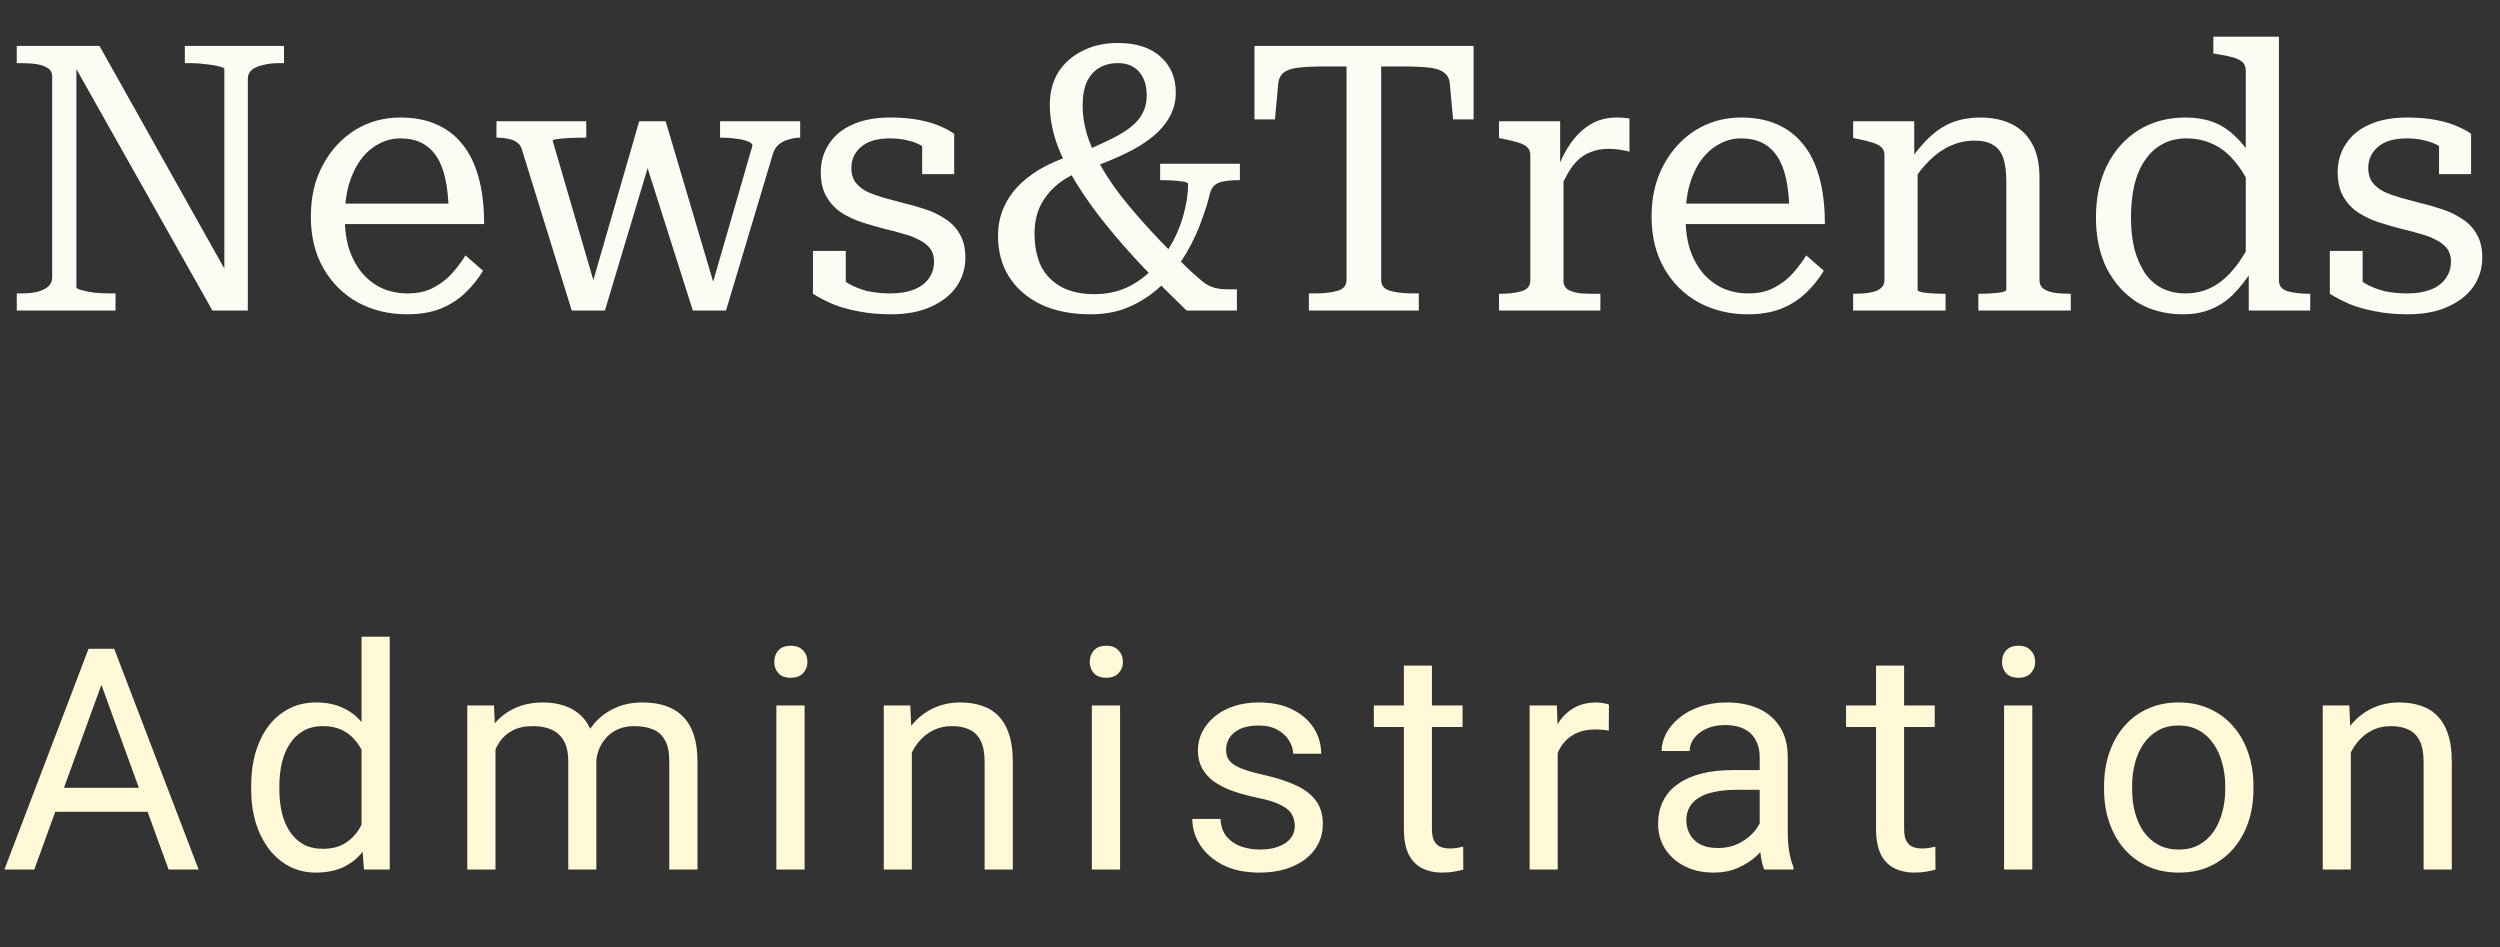<svg width="161" height="61" viewBox="0 0 161 61" fill="none" xmlns="http://www.w3.org/2000/svg">
<rect x="0" y="0" width="161" height="61" fill="#333333" stroke="none"/>
<path d="M1.08 20V18.896H1.344C1.744 18.896 2.088 18.864 2.376 18.8C2.68 18.72 2.92 18.608 3.096 18.464C3.272 18.304 3.36 18.112 3.36 17.888V4.928C3.36 4.688 3.272 4.512 3.096 4.4C2.92 4.272 2.68 4.184 2.376 4.136C2.072 4.088 1.728 4.064 1.344 4.064H1.08V2.96H6.408L14.712 17.768L14.448 17.84V4.448C14.448 4.384 14.336 4.328 14.112 4.28C13.888 4.216 13.608 4.168 13.272 4.136C12.936 4.088 12.592 4.064 12.24 4.064H11.904V2.96H18.288V4.064H18C17.616 4.064 17.264 4.104 16.944 4.184C16.64 4.248 16.4 4.352 16.224 4.496C16.048 4.64 15.96 4.832 15.96 5.072V20H13.68L4.608 3.896L4.92 3.8V18.512C4.92 18.56 5.024 18.616 5.232 18.68C5.456 18.744 5.736 18.8 6.072 18.848C6.424 18.88 6.768 18.896 7.104 18.896H7.44V20H1.08ZM22.202 14C22.202 14.768 22.298 15.456 22.49 16.064C22.698 16.672 22.986 17.192 23.354 17.624C23.722 18.04 24.154 18.36 24.65 18.584C25.146 18.792 25.682 18.896 26.258 18.896C26.914 18.896 27.474 18.768 27.938 18.512C28.418 18.256 28.818 17.944 29.138 17.576C29.474 17.192 29.754 16.816 29.978 16.448L31.106 17.432C30.802 17.944 30.426 18.416 29.978 18.848C29.53 19.28 28.994 19.624 28.37 19.88C27.762 20.12 27.042 20.24 26.21 20.24C25.042 20.24 23.986 19.984 23.042 19.472C22.114 18.96 21.378 18.232 20.834 17.288C20.29 16.344 20.018 15.232 20.018 13.952C20.018 12.688 20.274 11.584 20.786 10.64C21.298 9.68 21.986 8.928 22.85 8.384C23.73 7.84 24.706 7.568 25.778 7.568C26.658 7.568 27.426 7.712 28.082 8C28.754 8.288 29.314 8.712 29.762 9.272C30.226 9.832 30.578 10.544 30.818 11.408C31.058 12.272 31.178 13.28 31.178 14.432H21.746V13.112H29.57L28.898 13.616C28.882 12.816 28.81 12.12 28.682 11.528C28.554 10.936 28.362 10.448 28.106 10.064C27.85 9.68 27.53 9.392 27.146 9.2C26.762 9.008 26.306 8.912 25.778 8.912C25.282 8.912 24.818 9.032 24.386 9.272C23.954 9.496 23.57 9.832 23.234 10.28C22.914 10.712 22.658 11.248 22.466 11.888C22.29 12.512 22.202 13.216 22.202 14ZM41.908 10.16L38.956 20H36.82L33.604 9.608C33.54 9.4 33.428 9.248 33.268 9.152C33.108 9.04 32.916 8.968 32.692 8.936C32.484 8.888 32.252 8.864 31.996 8.864H31.972V7.808H37.756V8.864H37.708C37.356 8.864 37.012 8.872 36.676 8.888C36.356 8.904 36.092 8.928 35.884 8.96C35.692 8.976 35.596 9.016 35.596 9.08L38.356 18.536H38.068L41.164 7.808H42.868L46.036 18.512H45.82L48.46 9.368C48.444 9.256 48.34 9.168 48.148 9.104C47.972 9.024 47.732 8.968 47.428 8.936C47.14 8.888 46.804 8.864 46.42 8.864H46.372V7.808H51.532V8.864H51.508C51.284 8.864 51.044 8.904 50.788 8.984C50.548 9.048 50.34 9.152 50.164 9.296C49.988 9.44 49.86 9.64 49.78 9.896L46.756 20H44.62L41.5 10.184L41.908 10.16ZM60.154 16.832C60.154 16.496 60.066 16.216 59.891 15.992C59.715 15.768 59.474 15.584 59.17 15.44C58.883 15.28 58.547 15.152 58.163 15.056C57.794 14.944 57.403 14.84 56.986 14.744C56.49 14.616 55.995 14.472 55.498 14.312C55.019 14.152 54.578 13.944 54.178 13.688C53.779 13.416 53.459 13.072 53.218 12.656C52.978 12.24 52.858 11.72 52.858 11.096C52.858 10.408 53.035 9.8 53.386 9.272C53.739 8.728 54.242 8.312 54.898 8.024C55.571 7.72 56.379 7.568 57.322 7.568C58.059 7.568 58.699 7.624 59.242 7.736C59.803 7.848 60.267 7.992 60.635 8.168C61.002 8.328 61.275 8.48 61.45 8.624V11.216H59.386V8.96C59.562 8.96 59.706 8.992 59.819 9.056C59.947 9.104 60.042 9.184 60.106 9.296C60.17 9.392 60.211 9.512 60.227 9.656C60.242 9.8 60.227 9.96 60.178 10.136C60.002 9.864 59.77 9.64 59.483 9.464C59.194 9.272 58.867 9.136 58.498 9.056C58.147 8.96 57.755 8.912 57.322 8.912C56.49 8.912 55.867 9.096 55.45 9.464C55.035 9.816 54.827 10.272 54.827 10.832C54.827 11.184 54.914 11.488 55.09 11.744C55.282 11.984 55.531 12.184 55.834 12.344C56.154 12.488 56.507 12.616 56.891 12.728C57.291 12.84 57.706 12.952 58.139 13.064C58.618 13.176 59.099 13.312 59.578 13.472C60.059 13.632 60.49 13.84 60.874 14.096C61.275 14.352 61.587 14.68 61.81 15.08C62.05 15.48 62.17 15.984 62.17 16.592C62.17 17.28 61.978 17.904 61.594 18.464C61.211 19.008 60.658 19.44 59.938 19.76C59.234 20.08 58.379 20.24 57.37 20.24C56.602 20.24 55.907 20.176 55.282 20.048C54.675 19.936 54.13 19.784 53.651 19.592C53.17 19.384 52.739 19.16 52.355 18.92V16.16H54.467V19.208C54.227 19.064 54.042 18.92 53.914 18.776C53.786 18.632 53.699 18.496 53.651 18.368C53.602 18.224 53.587 18.08 53.602 17.936C53.618 17.776 53.651 17.616 53.699 17.456C53.971 17.792 54.291 18.064 54.658 18.272C55.026 18.48 55.434 18.64 55.883 18.752C56.331 18.848 56.819 18.896 57.346 18.896C57.922 18.896 58.419 18.816 58.834 18.656C59.251 18.496 59.571 18.264 59.794 17.96C60.035 17.64 60.154 17.264 60.154 16.832ZM77.905 12.512C77.809 12.944 77.641 13.488 77.401 14.144C77.177 14.8 76.865 15.48 76.465 16.184C76.065 16.888 75.577 17.552 75.001 18.176C74.425 18.784 73.737 19.28 72.937 19.664C72.153 20.048 71.257 20.24 70.249 20.24C69.017 20.24 67.953 20.032 67.057 19.616C66.161 19.184 65.473 18.592 64.993 17.84C64.513 17.088 64.273 16.208 64.273 15.2C64.273 14.512 64.401 13.888 64.657 13.328C64.913 12.768 65.273 12.264 65.737 11.816C66.217 11.368 66.769 10.984 67.393 10.664C68.033 10.344 68.721 10.08 69.457 9.872L69.985 10.856C69.313 11.096 68.721 11.408 68.209 11.792C67.713 12.176 67.321 12.64 67.033 13.184C66.761 13.712 66.625 14.336 66.625 15.056C66.625 15.84 66.761 16.528 67.033 17.12C67.321 17.696 67.753 18.144 68.329 18.464C68.905 18.784 69.617 18.944 70.465 18.944C71.249 18.944 71.953 18.8 72.577 18.512C73.217 18.208 73.777 17.8 74.257 17.288C74.753 16.776 75.169 16.216 75.505 15.608C75.841 14.984 76.089 14.352 76.249 13.712C76.425 13.056 76.513 12.432 76.513 11.84C76.513 11.776 76.409 11.728 76.201 11.696C76.009 11.664 75.777 11.64 75.505 11.624C75.233 11.608 74.985 11.6 74.761 11.6H74.713V10.544H79.849V11.6H79.801C79.449 11.6 79.137 11.624 78.865 11.672C78.609 11.704 78.401 11.784 78.241 11.912C78.081 12.04 77.969 12.24 77.905 12.512ZM79.657 20H76.417C75.457 19.072 74.537 18.152 73.657 17.24C72.777 16.312 71.969 15.392 71.233 14.48C70.497 13.568 69.857 12.672 69.313 11.792C68.769 10.912 68.345 10.048 68.041 9.2C67.753 8.352 67.609 7.536 67.609 6.752C67.609 5.936 67.793 5.232 68.161 4.64C68.545 4.048 69.065 3.592 69.721 3.272C70.377 2.936 71.129 2.768 71.977 2.768C73.177 2.768 74.097 3.064 74.737 3.656C75.393 4.232 75.721 5 75.721 5.96C75.721 6.536 75.585 7.064 75.313 7.544C75.041 8.024 74.665 8.456 74.185 8.84C73.705 9.224 73.145 9.568 72.505 9.872C71.881 10.176 71.217 10.456 70.513 10.712L69.985 9.68C70.609 9.408 71.161 9.152 71.641 8.912C72.121 8.672 72.521 8.424 72.841 8.168C73.177 7.896 73.425 7.6 73.585 7.28C73.761 6.96 73.849 6.584 73.849 6.152C73.849 5.512 73.689 5.008 73.369 4.64C73.049 4.256 72.585 4.064 71.977 4.064C71.545 4.064 71.161 4.16 70.825 4.352C70.489 4.528 70.217 4.824 70.009 5.24C69.817 5.64 69.721 6.168 69.721 6.824C69.721 7.4 69.809 7.992 69.985 8.6C70.161 9.192 70.425 9.816 70.777 10.472C71.129 11.128 71.585 11.824 72.145 12.56C72.705 13.28 73.369 14.056 74.137 14.888C74.905 15.72 75.785 16.608 76.777 17.552C77.033 17.776 77.265 17.976 77.473 18.152C77.681 18.312 77.905 18.432 78.145 18.512C78.401 18.592 78.705 18.632 79.057 18.632H79.657V20ZM86.716 18.032V4.28H85.324C84.636 4.28 84.076 4.304 83.644 4.352C83.212 4.4 82.892 4.504 82.684 4.664C82.476 4.824 82.356 5.048 82.324 5.336L82.108 7.688H80.788V2.96H94.9V7.688H93.58L93.364 5.336C93.332 5.048 93.204 4.824 92.98 4.664C92.772 4.504 92.452 4.4 92.02 4.352C91.588 4.304 91.028 4.28 90.34 4.28H88.948V18.032C88.948 18.384 89.14 18.616 89.524 18.728C89.908 18.84 90.396 18.896 90.988 18.896H91.372V20H84.292V18.896H84.676C85.268 18.896 85.756 18.84 86.14 18.728C86.524 18.616 86.716 18.384 86.716 18.032ZM104.937 7.64V9.776C104.825 9.728 104.689 9.696 104.529 9.68C104.385 9.648 104.233 9.624 104.073 9.608C103.913 9.592 103.761 9.584 103.617 9.584C103.185 9.584 102.809 9.648 102.489 9.776C102.169 9.888 101.881 10.064 101.625 10.304C101.385 10.528 101.161 10.824 100.953 11.192C100.745 11.56 100.521 12 100.281 12.512V10.952C100.521 10.28 100.817 9.696 101.169 9.2C101.537 8.688 101.961 8.288 102.441 8C102.937 7.712 103.497 7.568 104.121 7.568C104.281 7.568 104.433 7.576 104.577 7.592C104.737 7.592 104.857 7.608 104.937 7.64ZM96.537 20V18.92H96.585C97.161 18.92 97.633 18.864 98.001 18.752C98.369 18.64 98.553 18.408 98.553 18.056V10.016C98.553 9.776 98.489 9.6 98.361 9.488C98.233 9.36 98.033 9.256 97.761 9.176C97.505 9.096 97.177 9.016 96.777 8.936L96.537 8.888V7.808H100.473V11.312L100.689 11.096V18.104C100.689 18.36 100.801 18.552 101.025 18.68C101.249 18.792 101.513 18.864 101.817 18.896C102.137 18.912 102.417 18.92 102.657 18.92H103.065V20H96.537ZM108.546 14C108.546 14.768 108.642 15.456 108.834 16.064C109.042 16.672 109.33 17.192 109.698 17.624C110.066 18.04 110.498 18.36 110.994 18.584C111.49 18.792 112.026 18.896 112.602 18.896C113.258 18.896 113.818 18.768 114.282 18.512C114.762 18.256 115.162 17.944 115.482 17.576C115.818 17.192 116.098 16.816 116.322 16.448L117.45 17.432C117.146 17.944 116.77 18.416 116.322 18.848C115.874 19.28 115.338 19.624 114.714 19.88C114.106 20.12 113.386 20.24 112.554 20.24C111.386 20.24 110.33 19.984 109.386 19.472C108.458 18.96 107.722 18.232 107.178 17.288C106.634 16.344 106.362 15.232 106.362 13.952C106.362 12.688 106.618 11.584 107.13 10.64C107.642 9.68 108.33 8.928 109.194 8.384C110.074 7.84 111.05 7.568 112.122 7.568C113.002 7.568 113.77 7.712 114.426 8C115.098 8.288 115.658 8.712 116.106 9.272C116.57 9.832 116.922 10.544 117.162 11.408C117.402 12.272 117.522 13.28 117.522 14.432H108.09V13.112H115.914L115.242 13.616C115.226 12.816 115.154 12.12 115.026 11.528C114.898 10.936 114.706 10.448 114.45 10.064C114.194 9.68 113.874 9.392 113.49 9.2C113.106 9.008 112.65 8.912 112.122 8.912C111.626 8.912 111.162 9.032 110.73 9.272C110.298 9.496 109.914 9.832 109.578 10.28C109.258 10.712 109.002 11.248 108.81 11.888C108.634 12.512 108.546 13.216 108.546 14ZM119.342 20V18.92H119.39C119.774 18.92 120.11 18.896 120.398 18.848C120.702 18.8 120.934 18.712 121.094 18.584C121.27 18.456 121.358 18.28 121.358 18.056V10.016C121.358 9.776 121.294 9.6 121.166 9.488C121.038 9.36 120.838 9.256 120.566 9.176C120.31 9.096 119.982 9.016 119.582 8.936L119.342 8.888V7.808H123.278V10.352L123.494 10.616V18.68C123.494 18.728 123.59 18.776 123.782 18.824C123.974 18.856 124.206 18.88 124.478 18.896C124.75 18.912 124.998 18.92 125.222 18.92H125.294V20H119.342ZM133.358 20H127.406V18.92H127.454C127.678 18.92 127.926 18.912 128.198 18.896C128.47 18.88 128.702 18.856 128.894 18.824C129.102 18.776 129.206 18.728 129.206 18.68V11.672C129.206 11.064 129.142 10.568 129.014 10.184C128.886 9.8 128.67 9.52 128.366 9.344C128.078 9.152 127.678 9.056 127.166 9.056C126.638 9.056 126.134 9.16 125.654 9.368C125.174 9.576 124.718 9.888 124.286 10.304C123.87 10.704 123.47 11.216 123.086 11.84L123.062 10.232C123.494 9.64 123.926 9.144 124.358 8.744C124.806 8.344 125.286 8.048 125.798 7.856C126.326 7.664 126.902 7.568 127.526 7.568C128.294 7.568 128.958 7.704 129.518 7.976C130.094 8.248 130.542 8.672 130.862 9.248C131.182 9.808 131.342 10.536 131.342 11.432V18.056C131.342 18.28 131.422 18.456 131.582 18.584C131.758 18.712 131.99 18.8 132.278 18.848C132.582 18.896 132.926 18.92 133.31 18.92H133.358V20ZM146.763 18.056C146.763 18.408 146.947 18.64 147.315 18.752C147.699 18.864 148.179 18.92 148.755 18.92H148.779V20H144.819V17.312L144.627 17.24V4.568C144.627 4.328 144.563 4.144 144.435 4.016C144.307 3.888 144.107 3.784 143.835 3.704C143.563 3.624 143.219 3.552 142.803 3.488L142.539 3.44V2.36H146.763V18.056ZM140.739 7.568C141.379 7.568 141.947 7.656 142.443 7.832C142.955 8.008 143.419 8.288 143.835 8.672C144.267 9.056 144.675 9.552 145.059 10.16L145.035 12.248C144.699 11.48 144.315 10.848 143.883 10.352C143.467 9.856 143.003 9.496 142.491 9.272C141.979 9.032 141.419 8.912 140.811 8.912C140.235 8.912 139.723 9.032 139.275 9.272C138.827 9.512 138.451 9.856 138.147 10.304C137.843 10.736 137.611 11.272 137.451 11.912C137.307 12.536 137.235 13.232 137.235 14C137.235 14.736 137.307 15.408 137.451 16.016C137.611 16.608 137.835 17.128 138.123 17.576C138.427 18.008 138.795 18.336 139.227 18.56C139.675 18.784 140.179 18.896 140.739 18.896C141.379 18.896 141.955 18.76 142.467 18.488C142.979 18.216 143.443 17.824 143.859 17.312C144.291 16.8 144.683 16.168 145.035 15.416L145.059 17.384C144.643 18.024 144.219 18.56 143.787 18.992C143.355 19.408 142.875 19.72 142.347 19.928C141.835 20.136 141.251 20.24 140.595 20.24C139.475 20.24 138.491 19.984 137.643 19.472C136.811 18.944 136.155 18.216 135.675 17.288C135.211 16.344 134.979 15.248 134.979 14C134.979 12.72 135.219 11.6 135.699 10.64C136.179 9.68 136.851 8.928 137.715 8.384C138.595 7.84 139.603 7.568 140.739 7.568ZM157.842 16.832C157.842 16.496 157.754 16.216 157.578 15.992C157.402 15.768 157.162 15.584 156.858 15.44C156.57 15.28 156.234 15.152 155.85 15.056C155.482 14.944 155.09 14.84 154.674 14.744C154.178 14.616 153.682 14.472 153.186 14.312C152.706 14.152 152.266 13.944 151.866 13.688C151.466 13.416 151.146 13.072 150.906 12.656C150.666 12.24 150.546 11.72 150.546 11.096C150.546 10.408 150.722 9.8 151.074 9.272C151.426 8.728 151.93 8.312 152.586 8.024C153.258 7.72 154.066 7.568 155.01 7.568C155.746 7.568 156.386 7.624 156.93 7.736C157.49 7.848 157.954 7.992 158.322 8.168C158.69 8.328 158.962 8.48 159.138 8.624V11.216H157.074V8.96C157.25 8.96 157.394 8.992 157.506 9.056C157.634 9.104 157.73 9.184 157.794 9.296C157.858 9.392 157.898 9.512 157.914 9.656C157.93 9.8 157.914 9.96 157.866 10.136C157.69 9.864 157.458 9.64 157.17 9.464C156.882 9.272 156.554 9.136 156.186 9.056C155.834 8.96 155.442 8.912 155.01 8.912C154.178 8.912 153.554 9.096 153.138 9.464C152.722 9.816 152.514 10.272 152.514 10.832C152.514 11.184 152.602 11.488 152.778 11.744C152.97 11.984 153.218 12.184 153.522 12.344C153.842 12.488 154.194 12.616 154.578 12.728C154.978 12.84 155.394 12.952 155.826 13.064C156.306 13.176 156.786 13.312 157.266 13.472C157.746 13.632 158.178 13.84 158.562 14.096C158.962 14.352 159.274 14.68 159.498 15.08C159.738 15.48 159.858 15.984 159.858 16.592C159.858 17.28 159.666 17.904 159.282 18.464C158.898 19.008 158.346 19.44 157.626 19.76C156.922 20.08 156.066 20.24 155.058 20.24C154.29 20.24 153.594 20.176 152.97 20.048C152.362 19.936 151.818 19.784 151.338 19.592C150.858 19.384 150.426 19.16 150.042 18.92V16.16H152.154V19.208C151.914 19.064 151.73 18.92 151.602 18.776C151.474 18.632 151.386 18.496 151.338 18.368C151.29 18.224 151.274 18.08 151.29 17.936C151.306 17.776 151.338 17.616 151.386 17.456C151.658 17.792 151.978 18.064 152.346 18.272C152.714 18.48 153.122 18.64 153.57 18.752C154.018 18.848 154.506 18.896 155.034 18.896C155.61 18.896 156.106 18.816 156.522 18.656C156.938 18.496 157.258 18.264 157.482 17.96C157.722 17.64 157.842 17.264 157.842 16.832Z" fill="#FDFCF4"/>
<path d="M6.914 43.041L2.207 56H0.283L5.703 41.781H6.943L6.914 43.041ZM10.859 56L6.143 43.041L6.113 41.781H7.354L12.793 56H10.859ZM10.615 50.736V52.279H2.627V50.736H10.615ZM23.284 53.949V41H25.1V56H23.44L23.284 53.949ZM16.175 50.834V50.629C16.175 49.822 16.272 49.089 16.468 48.432C16.669 47.768 16.953 47.198 17.317 46.723C17.688 46.247 18.128 45.883 18.636 45.629C19.15 45.368 19.723 45.238 20.354 45.238C21.018 45.238 21.598 45.355 22.093 45.59C22.594 45.818 23.017 46.153 23.362 46.596C23.714 47.032 23.99 47.559 24.192 48.178C24.394 48.796 24.534 49.496 24.612 50.277V51.176C24.541 51.95 24.401 52.647 24.192 53.266C23.99 53.884 23.714 54.411 23.362 54.848C23.017 55.284 22.594 55.619 22.093 55.853C21.591 56.081 21.005 56.195 20.335 56.195C19.716 56.195 19.15 56.062 18.636 55.795C18.128 55.528 17.688 55.154 17.317 54.672C16.953 54.19 16.669 53.624 16.468 52.973C16.272 52.315 16.175 51.602 16.175 50.834ZM17.991 50.629V50.834C17.991 51.361 18.043 51.856 18.147 52.318C18.258 52.781 18.427 53.188 18.655 53.539C18.883 53.891 19.173 54.167 19.524 54.369C19.876 54.565 20.296 54.662 20.784 54.662C21.383 54.662 21.875 54.535 22.259 54.281C22.649 54.027 22.962 53.692 23.196 53.275C23.43 52.859 23.613 52.406 23.743 51.918V49.565C23.665 49.206 23.551 48.861 23.401 48.529C23.258 48.191 23.069 47.891 22.835 47.631C22.607 47.364 22.324 47.152 21.985 46.996C21.653 46.84 21.259 46.762 20.803 46.762C20.309 46.762 19.882 46.866 19.524 47.074C19.173 47.276 18.883 47.556 18.655 47.914C18.427 48.266 18.258 48.676 18.147 49.145C18.043 49.607 17.991 50.102 17.991 50.629ZM31.91 47.533V56H30.093V45.434H31.812L31.91 47.533ZM31.539 50.316L30.699 50.287C30.705 49.565 30.8 48.897 30.982 48.285C31.164 47.667 31.434 47.13 31.793 46.674C32.151 46.218 32.597 45.867 33.13 45.619C33.664 45.365 34.283 45.238 34.986 45.238C35.481 45.238 35.937 45.31 36.353 45.453C36.77 45.59 37.131 45.808 37.437 46.107C37.743 46.407 37.981 46.791 38.15 47.26C38.319 47.728 38.404 48.295 38.404 48.959V56H36.597V49.047C36.597 48.493 36.503 48.051 36.314 47.719C36.132 47.387 35.871 47.146 35.533 46.996C35.194 46.84 34.797 46.762 34.341 46.762C33.808 46.762 33.362 46.856 33.004 47.045C32.645 47.234 32.359 47.494 32.144 47.826C31.929 48.158 31.773 48.539 31.675 48.969C31.584 49.392 31.539 49.841 31.539 50.316ZM38.384 49.32L37.173 49.691C37.18 49.112 37.274 48.555 37.457 48.022C37.645 47.488 37.916 47.012 38.267 46.596C38.625 46.179 39.065 45.85 39.586 45.609C40.106 45.362 40.702 45.238 41.373 45.238C41.939 45.238 42.44 45.313 42.877 45.463C43.319 45.613 43.69 45.844 43.99 46.156C44.296 46.462 44.527 46.856 44.683 47.338C44.84 47.82 44.918 48.393 44.918 49.057V56H43.101V49.037C43.101 48.445 43.007 47.986 42.818 47.66C42.636 47.328 42.375 47.097 42.037 46.967C41.705 46.83 41.308 46.762 40.845 46.762C40.448 46.762 40.097 46.83 39.791 46.967C39.485 47.103 39.227 47.292 39.019 47.533C38.811 47.768 38.651 48.038 38.541 48.344C38.437 48.65 38.384 48.975 38.384 49.32ZM51.815 45.434V56H49.998V45.434H51.815ZM49.862 42.631C49.862 42.338 49.95 42.09 50.125 41.889C50.308 41.687 50.575 41.586 50.926 41.586C51.271 41.586 51.535 41.687 51.717 41.889C51.906 42.09 52 42.338 52 42.631C52 42.911 51.906 43.152 51.717 43.353C51.535 43.549 51.271 43.647 50.926 43.647C50.575 43.647 50.308 43.549 50.125 43.353C49.95 43.152 49.862 42.911 49.862 42.631ZM58.722 47.69V56H56.915V45.434H58.624L58.722 47.69ZM58.292 50.316L57.54 50.287C57.547 49.565 57.654 48.897 57.862 48.285C58.071 47.667 58.364 47.13 58.741 46.674C59.119 46.218 59.568 45.867 60.089 45.619C60.616 45.365 61.199 45.238 61.837 45.238C62.358 45.238 62.827 45.31 63.243 45.453C63.66 45.59 64.015 45.811 64.308 46.117C64.607 46.423 64.835 46.82 64.991 47.309C65.148 47.79 65.226 48.38 65.226 49.076V56H63.409V49.057C63.409 48.503 63.328 48.06 63.165 47.728C63.002 47.39 62.765 47.146 62.452 46.996C62.14 46.84 61.756 46.762 61.3 46.762C60.851 46.762 60.441 46.856 60.069 47.045C59.705 47.234 59.389 47.494 59.122 47.826C58.862 48.158 58.657 48.539 58.507 48.969C58.364 49.392 58.292 49.841 58.292 50.316ZM72.133 45.434V56H70.316V45.434H72.133ZM70.18 42.631C70.18 42.338 70.268 42.09 70.443 41.889C70.626 41.687 70.893 41.586 71.244 41.586C71.589 41.586 71.853 41.687 72.035 41.889C72.224 42.09 72.318 42.338 72.318 42.631C72.318 42.911 72.224 43.152 72.035 43.353C71.853 43.549 71.589 43.647 71.244 43.647C70.893 43.647 70.626 43.549 70.443 43.353C70.268 43.152 70.18 42.911 70.18 42.631ZM83.385 53.197C83.385 52.937 83.327 52.696 83.21 52.475C83.099 52.247 82.868 52.042 82.516 51.859C82.171 51.671 81.65 51.508 80.954 51.371C80.368 51.247 79.837 51.101 79.362 50.932C78.893 50.762 78.493 50.557 78.161 50.316C77.835 50.075 77.585 49.792 77.409 49.467C77.233 49.141 77.145 48.76 77.145 48.324C77.145 47.908 77.237 47.514 77.419 47.143C77.608 46.772 77.871 46.443 78.21 46.156C78.555 45.87 78.968 45.645 79.45 45.482C79.932 45.32 80.469 45.238 81.061 45.238C81.908 45.238 82.63 45.388 83.229 45.688C83.828 45.987 84.287 46.387 84.606 46.889C84.925 47.383 85.085 47.934 85.085 48.539H83.278C83.278 48.246 83.19 47.963 83.014 47.69C82.845 47.41 82.594 47.178 82.263 46.996C81.937 46.814 81.537 46.723 81.061 46.723C80.56 46.723 80.153 46.801 79.841 46.957C79.535 47.107 79.31 47.299 79.167 47.533C79.03 47.768 78.962 48.015 78.962 48.275C78.962 48.471 78.994 48.647 79.059 48.803C79.131 48.953 79.255 49.092 79.43 49.223C79.606 49.346 79.854 49.464 80.173 49.574C80.492 49.685 80.899 49.796 81.393 49.906C82.259 50.102 82.972 50.336 83.532 50.609C84.092 50.883 84.509 51.218 84.782 51.615C85.055 52.012 85.192 52.494 85.192 53.06C85.192 53.523 85.094 53.946 84.899 54.33C84.71 54.714 84.434 55.046 84.069 55.326C83.711 55.6 83.281 55.815 82.78 55.971C82.285 56.12 81.729 56.195 81.11 56.195C80.179 56.195 79.391 56.029 78.747 55.697C78.102 55.365 77.614 54.935 77.282 54.408C76.95 53.881 76.784 53.324 76.784 52.738H78.6C78.626 53.233 78.77 53.627 79.03 53.92C79.29 54.206 79.609 54.411 79.987 54.535C80.365 54.652 80.739 54.711 81.11 54.711C81.605 54.711 82.018 54.646 82.35 54.516C82.689 54.385 82.946 54.206 83.122 53.978C83.298 53.751 83.385 53.49 83.385 53.197ZM94.189 45.434V46.82H88.476V45.434H94.189ZM90.41 42.865H92.216V53.383C92.216 53.741 92.272 54.011 92.382 54.193C92.493 54.376 92.636 54.496 92.812 54.555C92.988 54.613 93.177 54.643 93.379 54.643C93.528 54.643 93.684 54.63 93.847 54.603C94.016 54.571 94.144 54.545 94.228 54.525L94.238 56C94.095 56.046 93.906 56.088 93.671 56.127C93.444 56.172 93.167 56.195 92.841 56.195C92.399 56.195 91.992 56.107 91.621 55.932C91.25 55.756 90.953 55.463 90.732 55.053C90.517 54.636 90.41 54.076 90.41 53.373V42.865ZM100.315 47.094V56H98.508V45.434H100.266L100.315 47.094ZM103.616 45.375L103.606 47.055C103.456 47.022 103.313 47.003 103.176 46.996C103.046 46.983 102.896 46.977 102.727 46.977C102.31 46.977 101.942 47.042 101.623 47.172C101.304 47.302 101.034 47.484 100.813 47.719C100.592 47.953 100.416 48.233 100.286 48.559C100.162 48.878 100.08 49.229 100.041 49.613L99.534 49.906C99.534 49.268 99.595 48.669 99.719 48.109C99.849 47.55 100.048 47.055 100.315 46.625C100.582 46.189 100.92 45.85 101.33 45.609C101.747 45.362 102.242 45.238 102.815 45.238C102.945 45.238 103.095 45.255 103.264 45.287C103.433 45.313 103.551 45.342 103.616 45.375ZM113.325 54.193V48.754C113.325 48.337 113.241 47.976 113.071 47.67C112.909 47.357 112.661 47.117 112.329 46.947C111.997 46.778 111.587 46.693 111.099 46.693C110.643 46.693 110.243 46.772 109.898 46.928C109.559 47.084 109.292 47.289 109.097 47.543C108.908 47.797 108.814 48.07 108.814 48.363H107.007C107.007 47.986 107.105 47.611 107.3 47.24C107.495 46.869 107.775 46.534 108.14 46.234C108.511 45.928 108.954 45.688 109.468 45.512C109.989 45.329 110.568 45.238 111.206 45.238C111.974 45.238 112.652 45.368 113.238 45.629C113.83 45.889 114.292 46.283 114.624 46.81C114.963 47.331 115.132 47.986 115.132 48.773V53.695C115.132 54.047 115.161 54.421 115.22 54.818C115.285 55.215 115.379 55.557 115.503 55.844V56H113.618C113.527 55.792 113.456 55.515 113.404 55.17C113.351 54.818 113.325 54.493 113.325 54.193ZM113.638 49.594L113.657 50.863H111.831C111.317 50.863 110.858 50.906 110.454 50.99C110.051 51.068 109.712 51.189 109.439 51.352C109.165 51.514 108.957 51.719 108.814 51.967C108.67 52.208 108.599 52.491 108.599 52.816C108.599 53.148 108.674 53.451 108.823 53.725C108.973 53.998 109.198 54.216 109.497 54.379C109.803 54.535 110.178 54.613 110.62 54.613C111.174 54.613 111.662 54.496 112.085 54.262C112.508 54.027 112.844 53.741 113.091 53.402C113.345 53.064 113.482 52.735 113.501 52.416L114.273 53.285C114.227 53.559 114.103 53.861 113.902 54.193C113.7 54.525 113.43 54.844 113.091 55.15C112.759 55.45 112.362 55.7 111.9 55.902C111.444 56.098 110.93 56.195 110.357 56.195C109.64 56.195 109.012 56.055 108.472 55.775C107.938 55.495 107.521 55.121 107.222 54.652C106.929 54.177 106.782 53.647 106.782 53.06C106.782 52.494 106.893 51.996 107.114 51.566C107.336 51.13 107.655 50.769 108.071 50.482C108.488 50.19 108.989 49.968 109.575 49.818C110.161 49.669 110.816 49.594 111.538 49.594H113.638ZM124.598 45.434V46.82H118.885V45.434H124.598ZM120.818 42.865H122.625V53.383C122.625 53.741 122.68 54.011 122.791 54.193C122.902 54.376 123.045 54.496 123.221 54.555C123.396 54.613 123.585 54.643 123.787 54.643C123.937 54.643 124.093 54.63 124.256 54.603C124.425 54.571 124.552 54.545 124.637 54.525L124.646 56C124.503 56.046 124.314 56.088 124.08 56.127C123.852 56.172 123.576 56.195 123.25 56.195C122.807 56.195 122.4 56.107 122.029 55.932C121.658 55.756 121.362 55.463 121.141 55.053C120.926 54.636 120.818 54.076 120.818 53.373V42.865ZM130.88 45.434V56H129.063V45.434H130.88ZM128.927 42.631C128.927 42.338 129.014 42.09 129.19 41.889C129.373 41.687 129.639 41.586 129.991 41.586C130.336 41.586 130.6 41.687 130.782 41.889C130.971 42.09 131.065 42.338 131.065 42.631C131.065 42.911 130.971 43.152 130.782 43.353C130.6 43.549 130.336 43.647 129.991 43.647C129.639 43.647 129.373 43.549 129.19 43.353C129.014 43.152 128.927 42.911 128.927 42.631ZM135.502 50.834V50.609C135.502 49.848 135.612 49.141 135.834 48.49C136.055 47.833 136.374 47.263 136.791 46.781C137.207 46.293 137.712 45.915 138.304 45.648C138.897 45.375 139.561 45.238 140.296 45.238C141.039 45.238 141.706 45.375 142.298 45.648C142.897 45.915 143.405 46.293 143.822 46.781C144.245 47.263 144.567 47.833 144.789 48.49C145.01 49.141 145.121 49.848 145.121 50.609V50.834C145.121 51.596 145.01 52.302 144.789 52.953C144.567 53.604 144.245 54.174 143.822 54.662C143.405 55.144 142.901 55.522 142.308 55.795C141.722 56.062 141.058 56.195 140.316 56.195C139.574 56.195 138.907 56.062 138.314 55.795C137.722 55.522 137.214 55.144 136.791 54.662C136.374 54.174 136.055 53.604 135.834 52.953C135.612 52.302 135.502 51.596 135.502 50.834ZM137.308 50.609V50.834C137.308 51.361 137.37 51.859 137.494 52.328C137.617 52.79 137.803 53.2 138.05 53.559C138.304 53.917 138.62 54.2 138.998 54.408C139.375 54.61 139.815 54.711 140.316 54.711C140.811 54.711 141.244 54.61 141.615 54.408C141.992 54.2 142.305 53.917 142.552 53.559C142.8 53.2 142.985 52.79 143.109 52.328C143.239 51.859 143.304 51.361 143.304 50.834V50.609C143.304 50.089 143.239 49.597 143.109 49.135C142.985 48.666 142.796 48.253 142.543 47.895C142.295 47.53 141.983 47.243 141.605 47.035C141.234 46.827 140.798 46.723 140.296 46.723C139.802 46.723 139.365 46.827 138.988 47.035C138.617 47.243 138.304 47.53 138.05 47.895C137.803 48.253 137.617 48.666 137.494 49.135C137.37 49.597 137.308 50.089 137.308 50.609ZM151.393 47.69V56H149.586V45.434H151.295L151.393 47.69ZM150.963 50.316L150.211 50.287C150.218 49.565 150.325 48.897 150.534 48.285C150.742 47.667 151.035 47.13 151.413 46.674C151.79 46.218 152.239 45.867 152.76 45.619C153.288 45.365 153.87 45.238 154.508 45.238C155.029 45.238 155.498 45.31 155.914 45.453C156.331 45.59 156.686 45.811 156.979 46.117C157.278 46.423 157.506 46.82 157.663 47.309C157.819 47.79 157.897 48.38 157.897 49.076V56H156.08V49.057C156.08 48.503 155.999 48.06 155.836 47.728C155.674 47.39 155.436 47.146 155.123 46.996C154.811 46.84 154.427 46.762 153.971 46.762C153.522 46.762 153.112 46.856 152.741 47.045C152.376 47.234 152.06 47.494 151.793 47.826C151.533 48.158 151.328 48.539 151.178 48.969C151.035 49.392 150.963 49.841 150.963 50.316Z" fill="#FFF9D7"/>
</svg>
